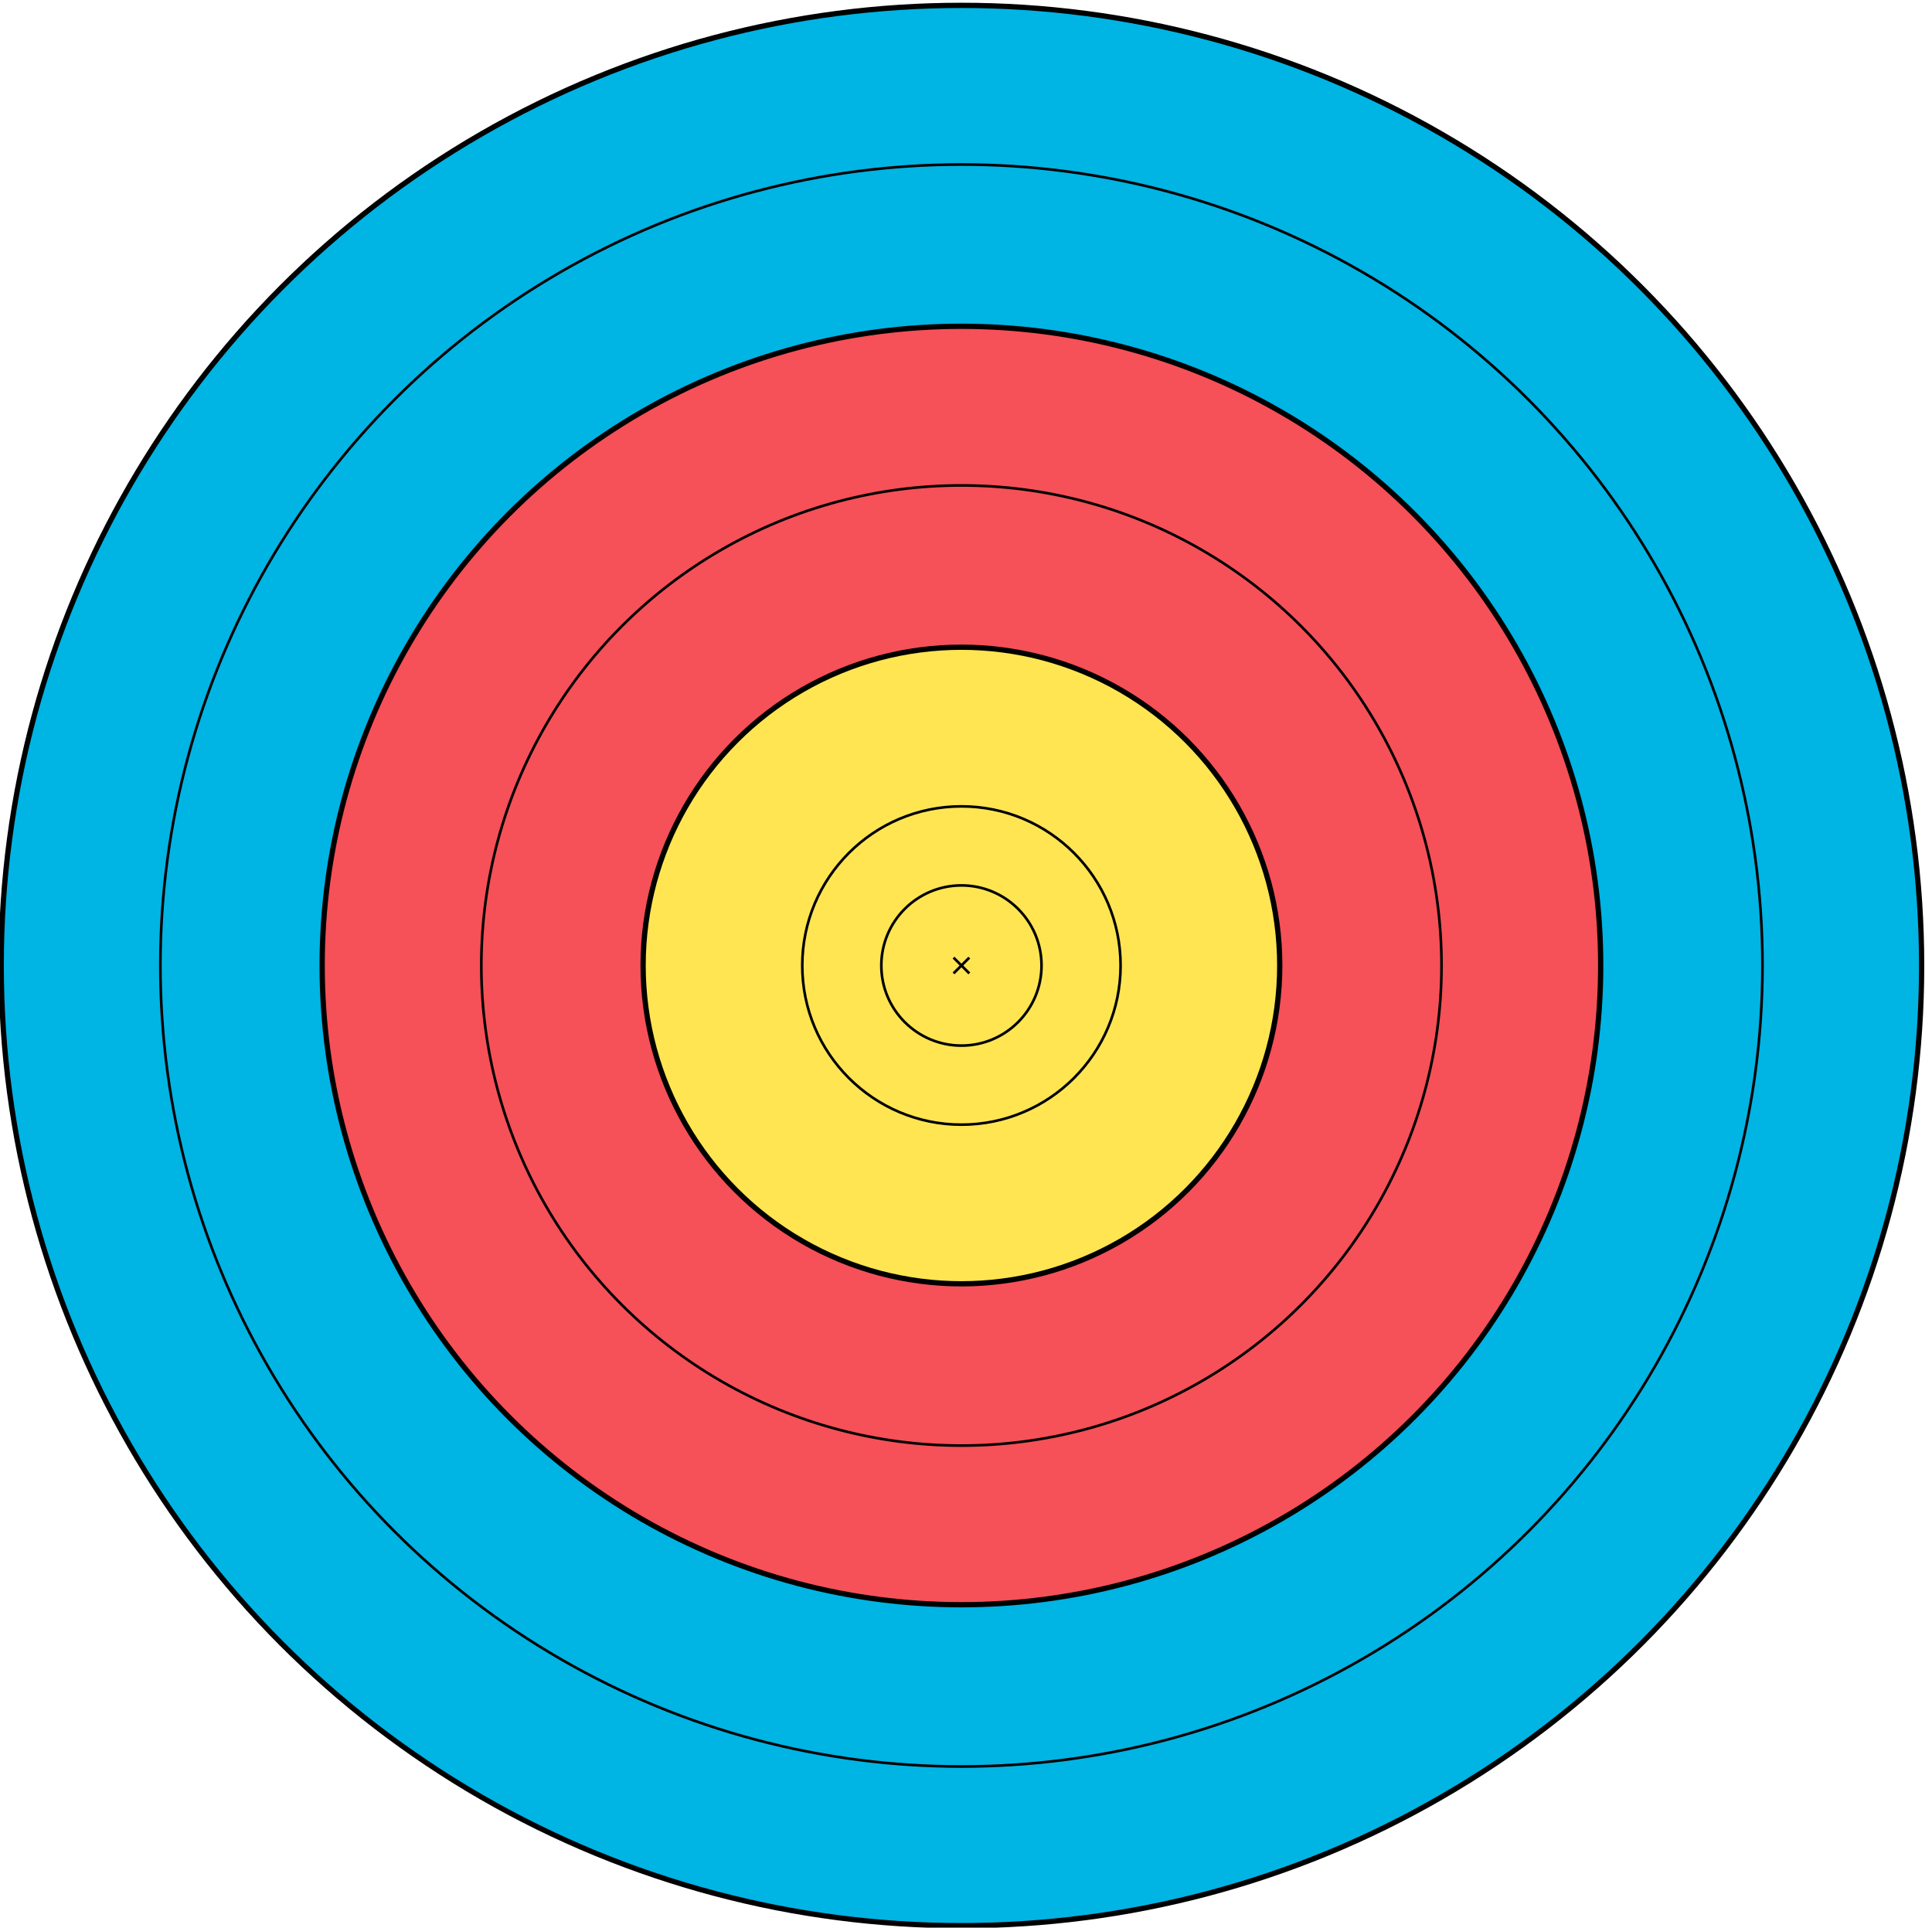 <svg xmlns="http://www.w3.org/2000/svg" viewBox="-36.546 -36.704 73.44 73.28" style="max-height: 500px" version="1.1" width="73.44" height="73.28">

	<g stroke-width="0.2" stroke="black" cy="0" cx="0">
		<circle fill="#00B4E4" r="36.5"/>
		<circle fill="#F65058" r="24.3"/>
		<circle fill="#FFE552" r="12.1"/>
	</g>
  
  <g stroke-width="0.1" stroke="black" fill="none" cy="0" cx="0">
  		<circle r="30.45" cy="0" cx="0"/>
		<circle r="18.25" cy="0" cx="0"/>
		<circle r="6.05" cy="0" cx="0"/>
		<circle r="3.045" cy="0" cx="0"/>
  </g>
  
  <line stroke-width="0.1" stroke="black" y2="0.3" x2="0.3" y1="-0.3" x1="-0.3"/>
  <line stroke-width="0.1" stroke="black" y2="-0.3" x2="0.3" y1="0.3" x1="-0.3"/>
</svg>